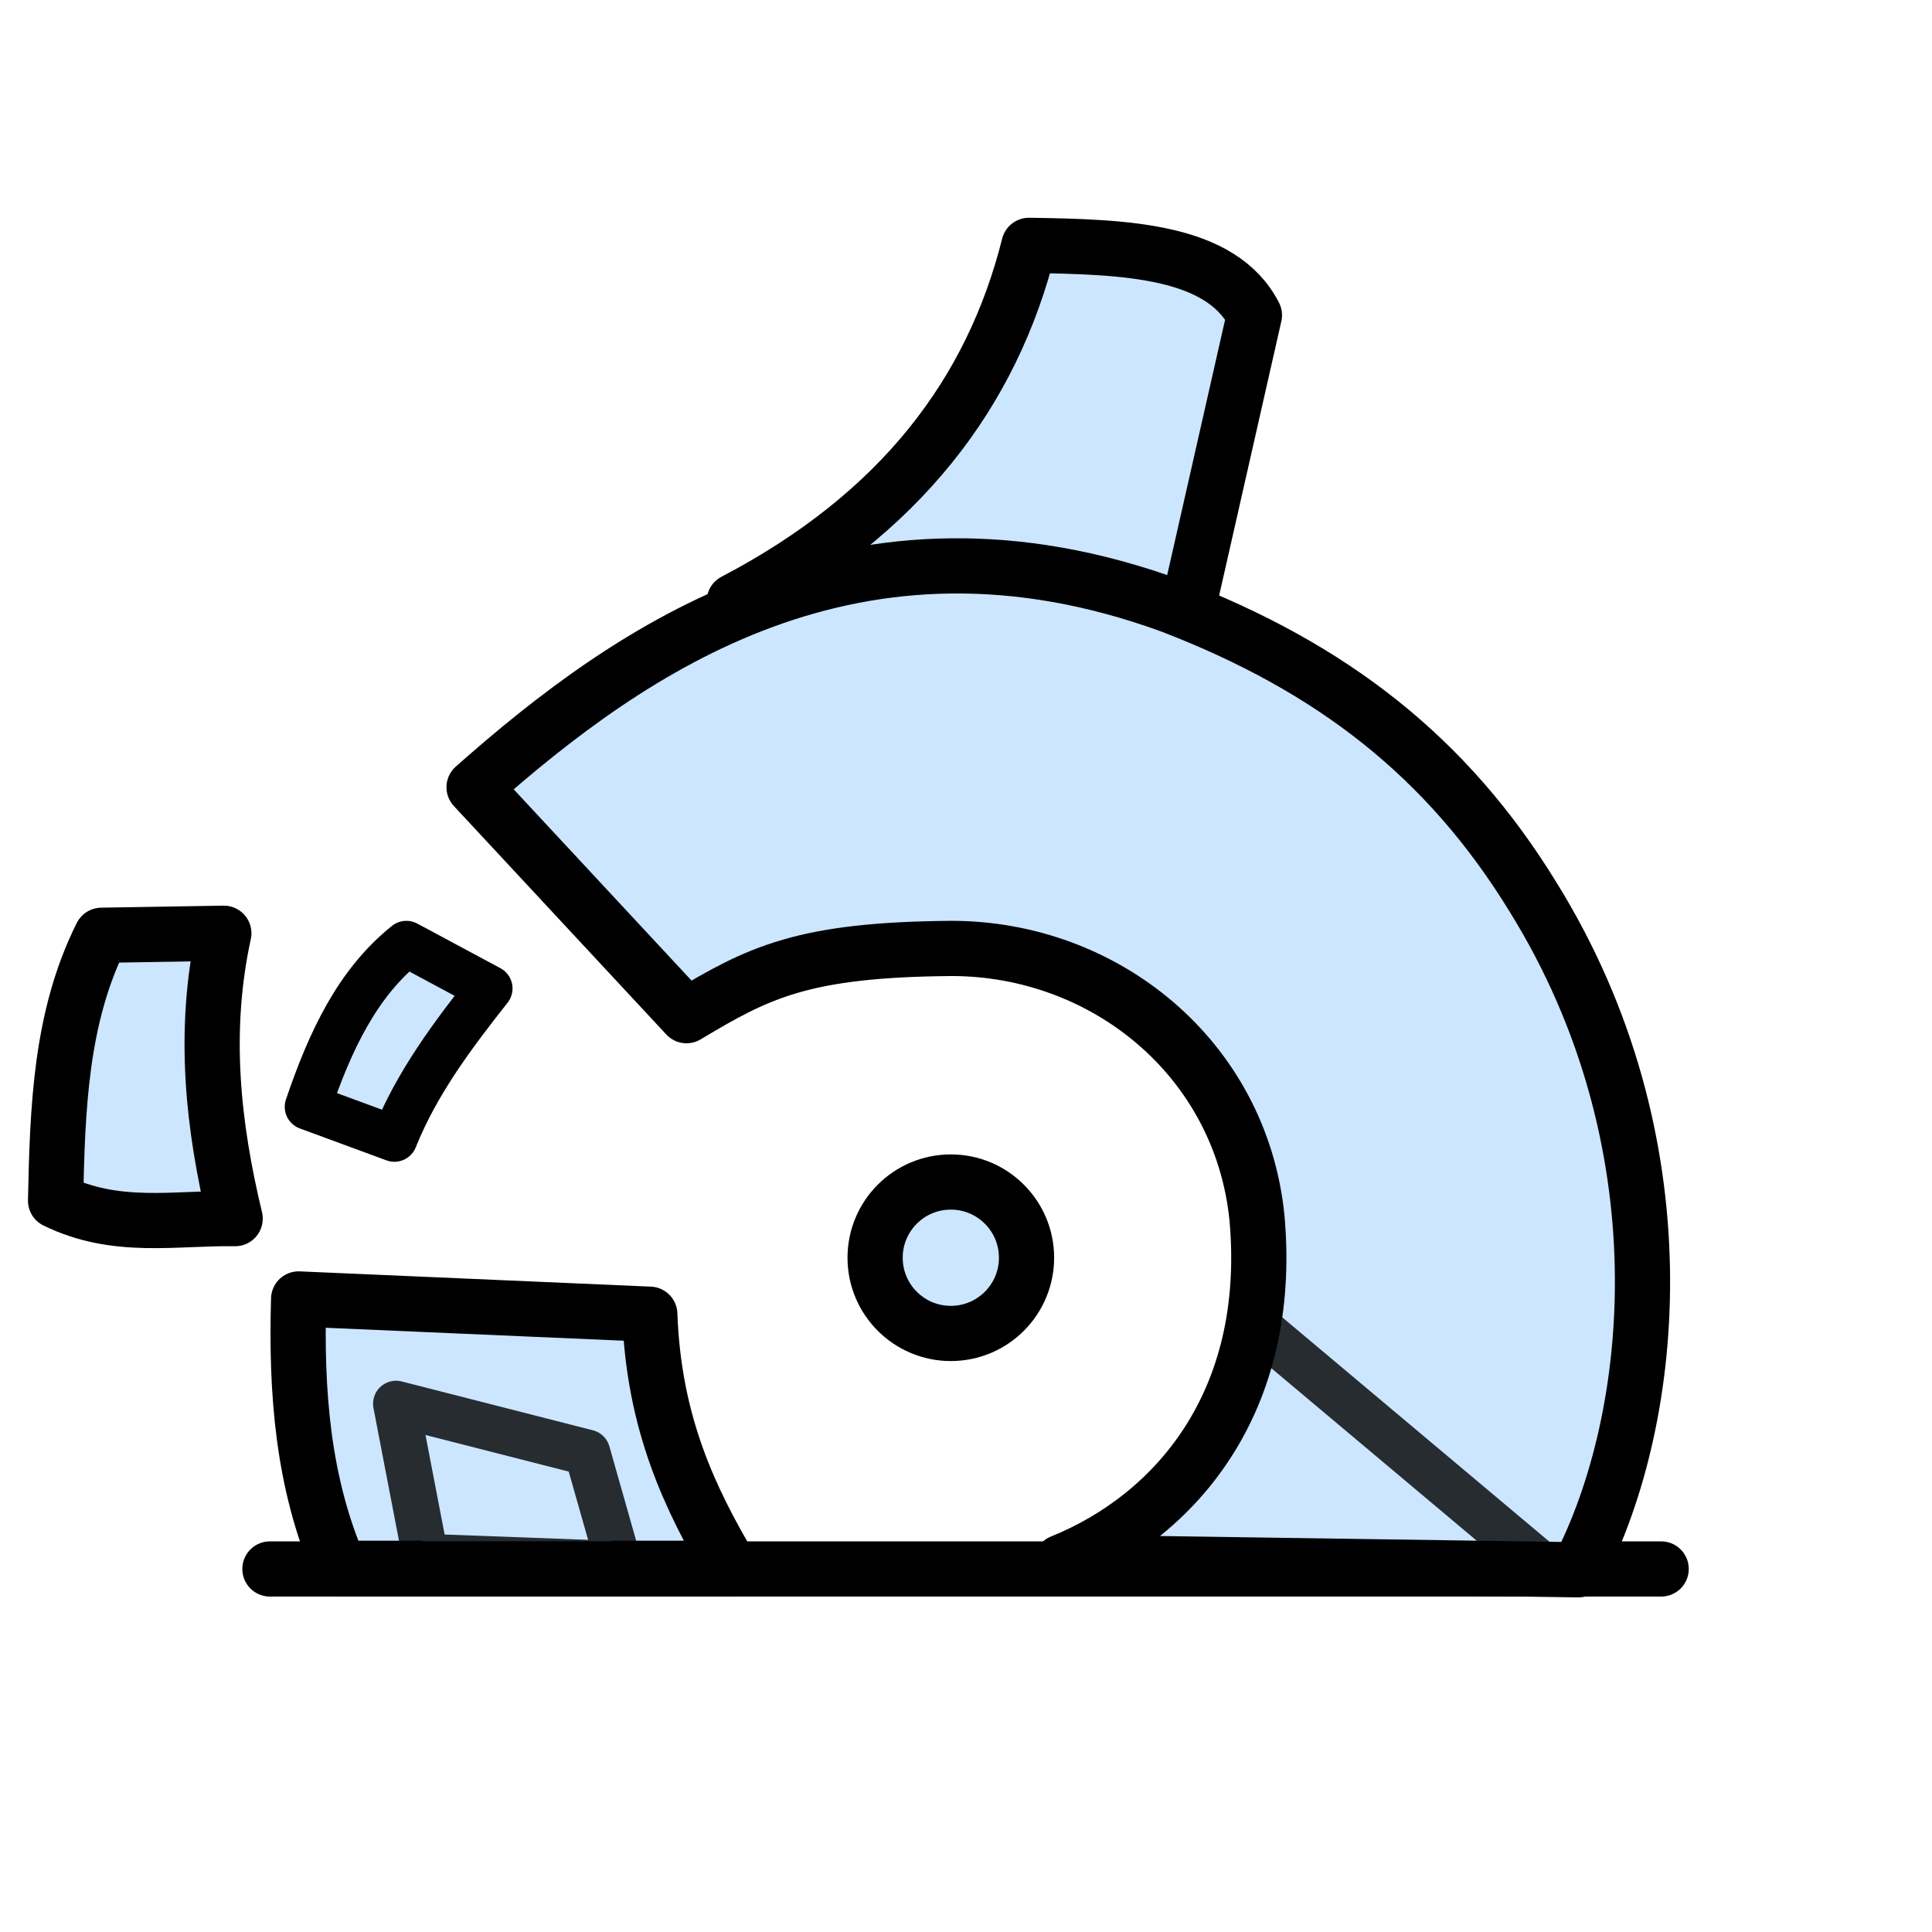 <?xml version="1.0" encoding="UTF-8" standalone="no"?>
<svg
   viewBox="0 0 21 21"
   height="21"
   width="21"
   version="1.1"
   id="svg5201"
   sodipodi:docname="dota_twin_gate.svg"
   xml:space="preserve"
   inkscape:version="1.2.2 (732a01da63, 2022-12-09)"
   xmlns:inkscape="http://www.inkscape.org/namespaces/inkscape"
   xmlns:sodipodi="http://sodipodi.sourceforge.net/DTD/sodipodi-0.dtd"
   xmlns="http://www.w3.org/2000/svg"
   xmlns:svg="http://www.w3.org/2000/svg"><defs
     id="defs5205" /><sodipodi:namedview
     id="namedview5203"
     pagecolor="#ffffff"
     bordercolor="#000000"
     borderopacity="0.25"
     inkscape:showpageshadow="2"
     inkscape:pageopacity="0.0"
     inkscape:pagecheckerboard="0"
     inkscape:deskcolor="#d1d1d1"
     showgrid="false"
     inkscape:zoom="32"
     inkscape:cx="4.546875"
     inkscape:cy="5.921875"
     inkscape:window-width="2482"
     inkscape:window-height="1411"
     inkscape:window-x="69"
     inkscape:window-y="-9"
     inkscape:window-maximized="1"
     inkscape:current-layer="layer2" /><title
     id="title5193">lighthouse-15.svg</title><rect
     fill="none"
     x="0"
     y="0"
     width="21"
     height="21"
     id="rect5195" /><g
     inkscape:groupmode="layer"
     id="layer2"
     inkscape:label="Layer 1"
     style="opacity:1"><path
       style="fill:#cce6ff;stroke:#000000;stroke-width:0.6;stroke-linecap:round;stroke-linejoin:round"
       d="m 7.981,6.535 c 1.813,-0.948 2.803,-2.272 3.203,-3.868 1.055,0.015 2.088,0.052 2.451,0.759 l -0.723,3.188 z"
       id="path7888"
       sodipodi:nodetypes="ccccc" /><path
       style="fill:#cce6ff;stroke:#000000;stroke-width:0.6;stroke-linecap:round;stroke-linejoin:round"
       d="m 3.246,14.119 c -0.029,1.009 0.044,2 0.448,2.928 h 4.251 c -0.446,-0.758 -0.839,-1.573 -0.882,-2.762 z"
       id="path7878"
       sodipodi:nodetypes="ccccc" /><path
       style="opacity:0.806;fill:#cce6ff;stroke:#000000;stroke-width:0.5;stroke-linecap:round;stroke-linejoin:round;stroke-dasharray:none"
       d="M 4.625,16.922 4.305,15.258 6.383,15.789 6.727,17 Z"
       id="path7894" /><path
       style="fill:#cce6ff;stroke:#000000;stroke-width:0.5;stroke-linecap:round;stroke-linejoin:round;stroke-dasharray:none"
       d="m 4.287,12.378 c 0.242,-0.604 0.631,-1.123 1.034,-1.634 L 4.417,10.259 C 3.887,10.683 3.59,11.308 3.345,12.031 Z"
       id="path7880"
       sodipodi:nodetypes="ccccc" /><path
       style="fill:#cce6ff;stroke:#000000;stroke-width:0.6;stroke-linecap:round;stroke-linejoin:round"
       d="M 2.556,13.246 C 1.908,13.235 1.265,13.375 0.604,13.051 0.625,12.053 0.656,11.058 1.103,10.166 l 1.33,-0.022 c -0.232,1.065 -0.12,2.091 0.123,3.101 z"
       id="path7882"
       sodipodi:nodetypes="ccccc" /><path
       style="fill:#cce6ff;stroke:#000000;stroke-width:0.6;stroke-linecap:round;stroke-linejoin:round"
       d="M 2.934,17.054 H 18.056"
       id="path7884" /><path
       style="fill:#cce6ff;stroke:#000000;stroke-width:0.6;stroke-linecap:round;stroke-linejoin:round"
       d="m 11.535,16.98 c 1.242,-0.502 2.307,-1.739 2.128,-3.741 -0.174,-1.731 -1.649,-2.93 -3.322,-2.93 -1.614,0.013 -2.095,0.26 -2.879,0.731 L 5.153,8.557 c 1.71,-1.514 4.146,-3.225 7.576,-1.973 1.752,0.673 3.004,1.647 3.936,3.169 1.646,2.654 1.355,5.643 0.491,7.31 z"
       id="path7886"
       sodipodi:nodetypes="ccccccccc" /><circle
       style="fill:#cce6ff;stroke:#000000;stroke-width:0.6;stroke-linecap:round;stroke-linejoin:round"
       id="path7890"
       cx="10.335"
       cy="13.671"
       r="0.823" /><path
       style="opacity:0.806;fill:#cce6ff;stroke:#000000;stroke-width:0.5;stroke-linecap:round;stroke-linejoin:round;stroke-dasharray:none"
       d="m 13.672,14.422 3.023,2.539"
       id="path7896" /></g></svg>
